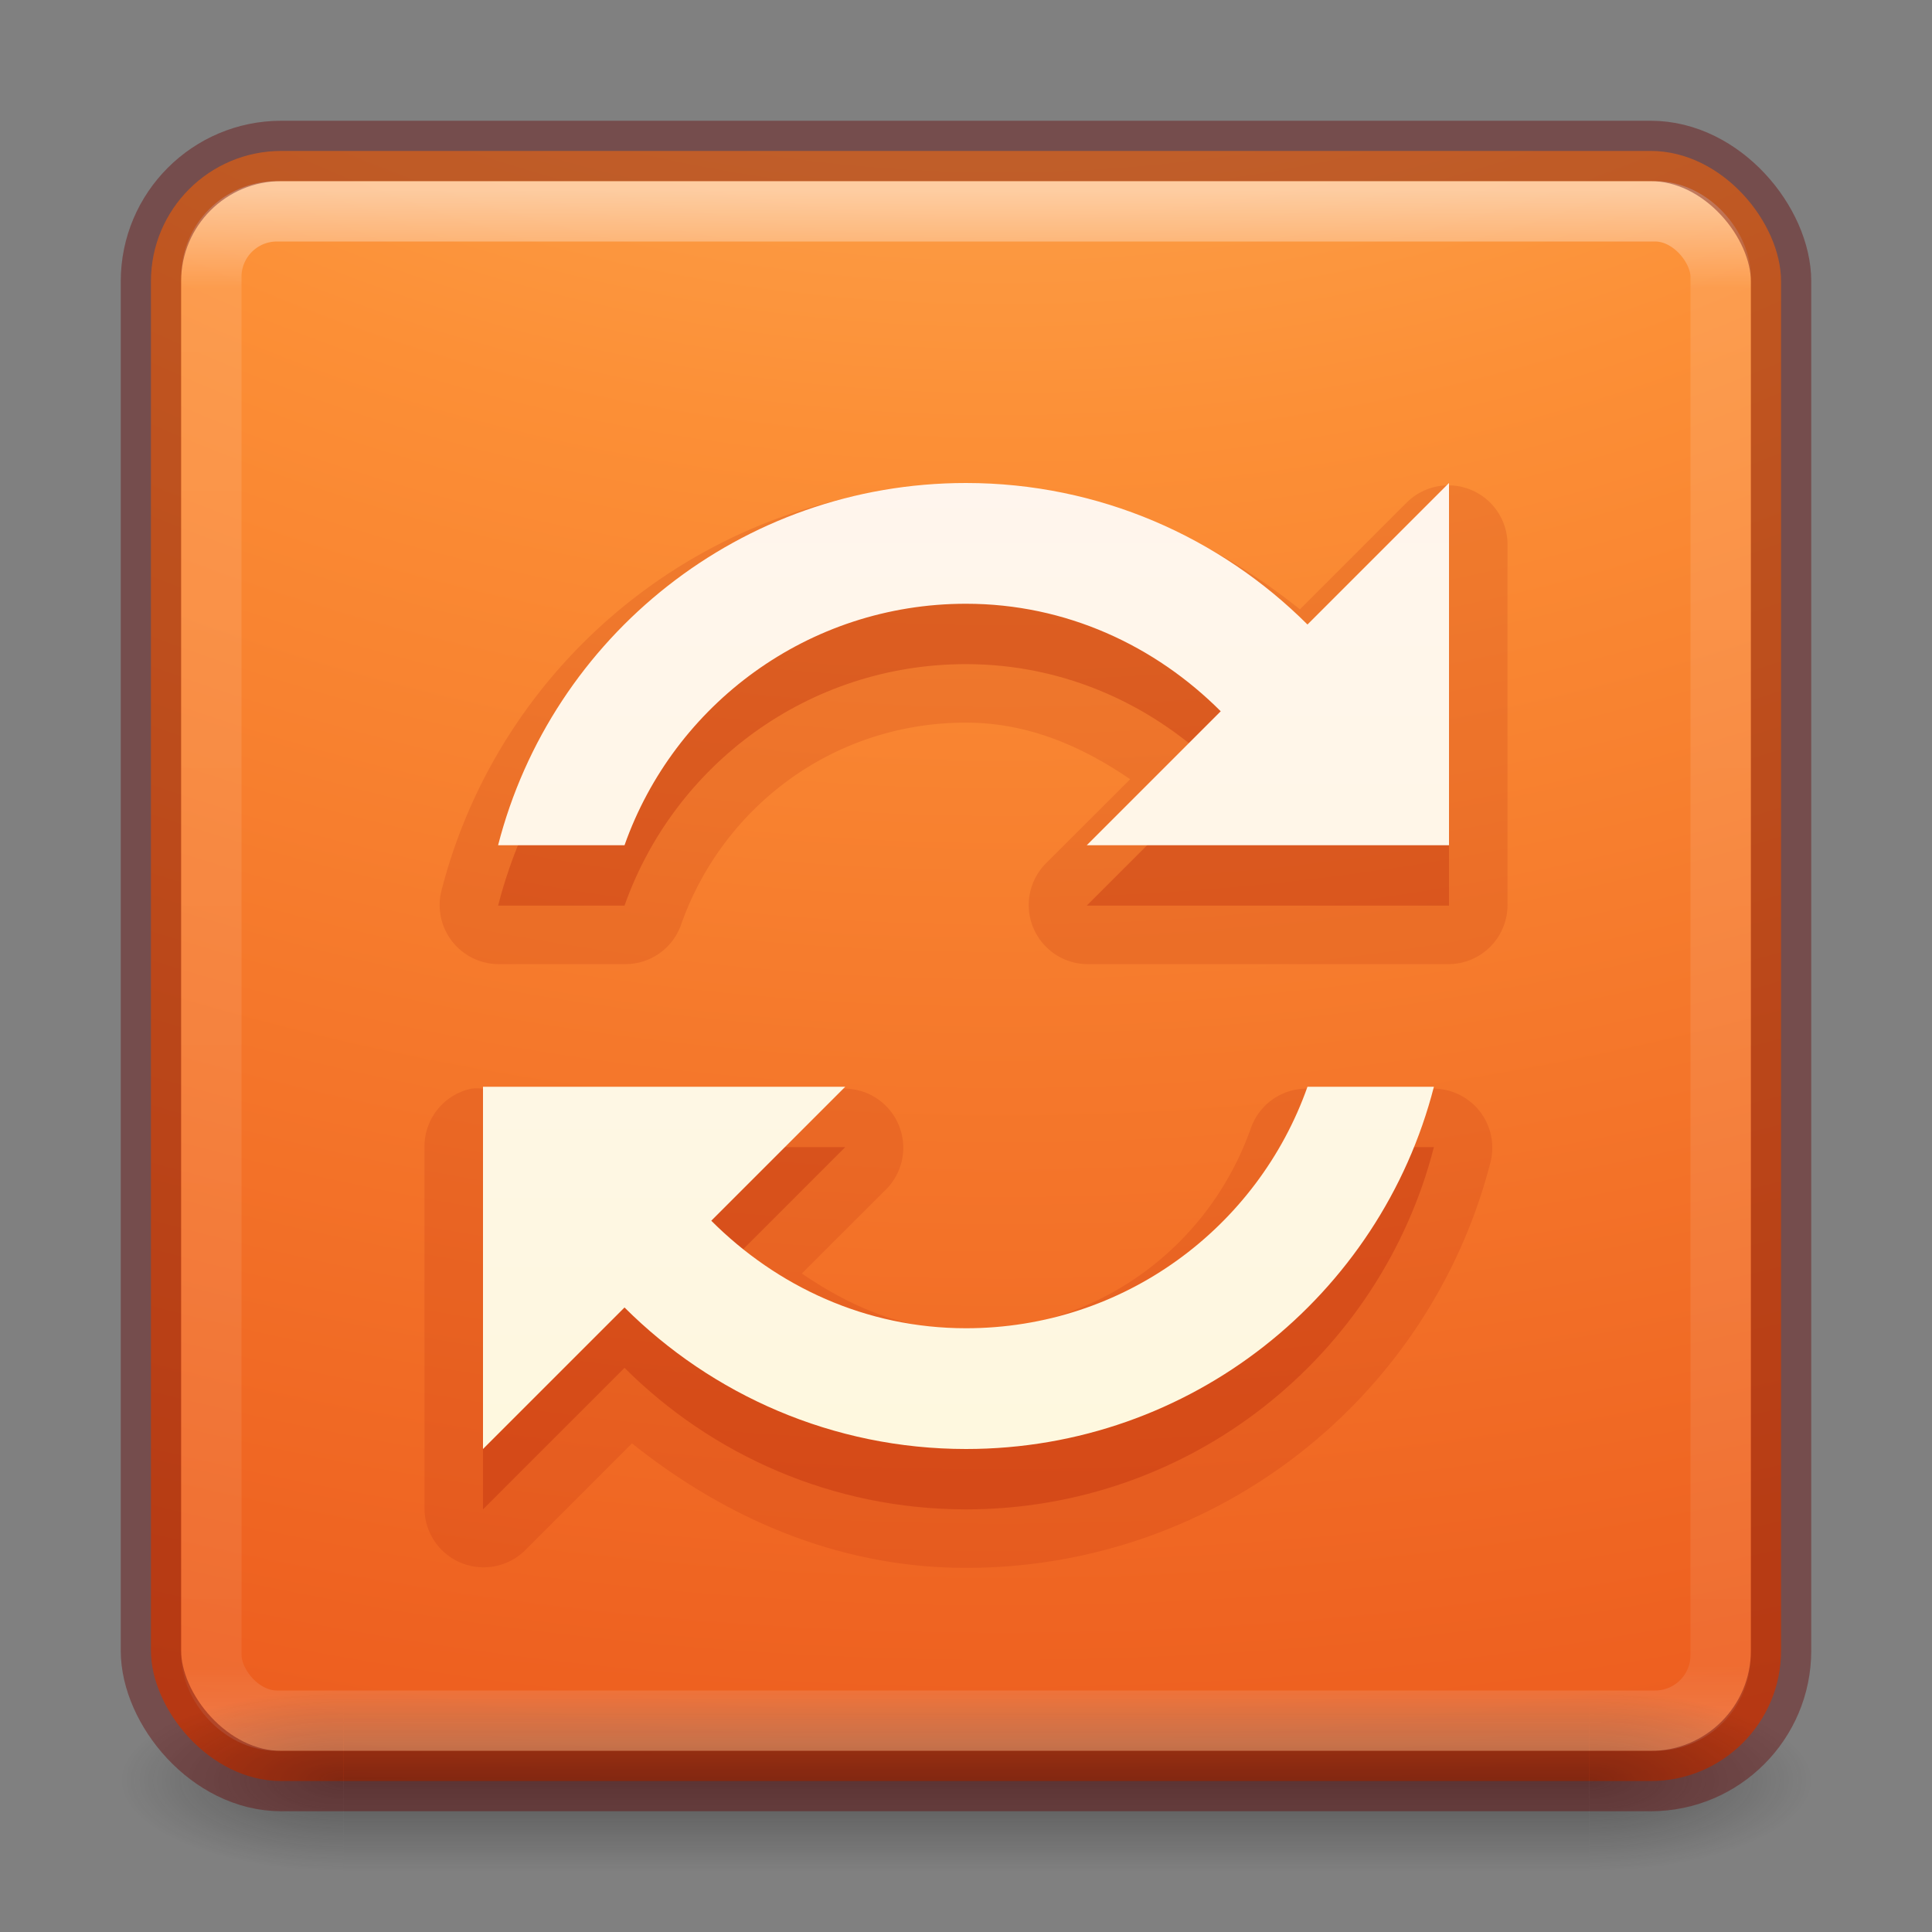 <?xml version="1.0" encoding="UTF-8" standalone="no"?>
<svg
   xmlns:dc="http://purl.org/dc/elements/1.1/"
   xmlns:cc="http://creativecommons.org/ns#"
   xmlns:rdf="http://www.w3.org/1999/02/22-rdf-syntax-ns#"
   xmlns:svg="http://www.w3.org/2000/svg"
   xmlns="http://www.w3.org/2000/svg"
   xmlns:xlink="http://www.w3.org/1999/xlink"
   xmlns:sodipodi="http://sodipodi.sourceforge.net/DTD/sodipodi-0.dtd"
   xmlns:inkscape="http://www.inkscape.org/namespaces/inkscape"
   version="1.1"
   width="32"
   height="32"
   id="svg4047"
   inkscape:version="0.91 r13725"
   sodipodi:docname="software-update-available.svg">
  <rect width="100%" height="100%" fill="#808080" stroke="none"/>
  <sodipodi:namedview
     pagecolor="#ffffff"
     bordercolor="#666666"
     borderopacity="1"
     objecttolerance="10"
     gridtolerance="10"
     guidetolerance="10"
     inkscape:pageopacity="0"
     inkscape:pageshadow="2"
     inkscape:window-width="1366"
     inkscape:window-height="712"
     id="namedview46"
     showgrid="false"
     inkscape:zoom="1"
     inkscape:cx="0.78485096"
     inkscape:cy="19.415433"
     inkscape:window-x="0"
     inkscape:window-y="30"
     inkscape:window-maximized="1"
     inkscape:current-layer="svg4047" />
  <defs
     id="defs4049">
    <linearGradient
       x1="167.983"
       y1="8.508"
       x2="167.983"
       y2="54.78"
       id="linearGradient3153"
       xlink:href="#linearGradient5803-2-1"
       gradientUnits="userSpaceOnUse"
       gradientTransform="matrix(0.444,0,0,0.444,-57.048,1.792)" />
    <linearGradient
       id="linearGradient5803-2-1">
      <stop
         id="stop5805-1-6"
         style="stop-color:#fff5ef;stop-opacity:1"
         offset="0" />
      <stop
         id="stop5807-6-6"
         style="stop-color:#fef8dd;stop-opacity:1"
         offset="1" />
    </linearGradient>
    <linearGradient
       x1="24"
       y1="5"
       x2="24"
       y2="43"
       id="linearGradient3046"
       xlink:href="#linearGradient3924-0"
       gradientUnits="userSpaceOnUse"
       gradientTransform="matrix(0.676,0,0,0.676,-0.216,-0.216)" />
    <linearGradient
       id="linearGradient3924-0">
      <stop
         id="stop3926-6"
         style="stop-color:#ffffff;stop-opacity:1"
         offset="0" />
      <stop
         id="stop3928-3"
         style="stop-color:#ffffff;stop-opacity:0.235"
         offset="0.063" />
      <stop
         id="stop3930-2"
         style="stop-color:#ffffff;stop-opacity:0.157"
         offset="0.951" />
      <stop
         id="stop3932-62"
         style="stop-color:#ffffff;stop-opacity:0.392"
         offset="1" />
    </linearGradient>
    <radialGradient
       cx="4.993"
       cy="43.5"
       r="2.5"
       fx="4.993"
       fy="43.5"
       id="radialGradient2976"
       xlink:href="#linearGradient3688-166-749-6"
       gradientUnits="userSpaceOnUse"
       gradientTransform="matrix(2.004,0,0,1.4,27.988,-17.4)" />
    <linearGradient
       id="linearGradient3688-166-749-6">
      <stop
         id="stop2883-8"
         style="stop-color:#181818;stop-opacity:1"
         offset="0" />
      <stop
         id="stop2885-3"
         style="stop-color:#181818;stop-opacity:0"
         offset="1" />
    </linearGradient>
    <radialGradient
       cx="4.993"
       cy="43.5"
       r="2.5"
       fx="4.993"
       fy="43.5"
       id="radialGradient2978"
       xlink:href="#linearGradient3688-464-309-7"
       gradientUnits="userSpaceOnUse"
       gradientTransform="matrix(2.004,0,0,1.4,-20.012,-104.4)" />
    <linearGradient
       id="linearGradient3688-464-309-7">
      <stop
         id="stop2889-0"
         style="stop-color:#181818;stop-opacity:1"
         offset="0" />
      <stop
         id="stop2891-66"
         style="stop-color:#181818;stop-opacity:0"
         offset="1" />
    </linearGradient>
    <linearGradient
       x1="25.058"
       y1="47.028"
       x2="25.058"
       y2="39.999"
       id="linearGradient2980"
       xlink:href="#linearGradient3702-501-757-3"
       gradientUnits="userSpaceOnUse" />
    <linearGradient
       id="linearGradient3702-501-757-3">
      <stop
         id="stop2895-3"
         style="stop-color:#181818;stop-opacity:0"
         offset="0" />
      <stop
         id="stop2897-28"
         style="stop-color:#181818;stop-opacity:1"
         offset="0.5" />
      <stop
         id="stop2899-8"
         style="stop-color:#181818;stop-opacity:0"
         offset="1" />
    </linearGradient>
    <linearGradient
       id="linearGradient2867-449-88-871-390-598-476-591-434-148-57-177-8-3-3-6-4-8-8-8">
      <stop
         id="stop3750-1-0-7-6-6-1-3-9"
         style="stop-color:#ffcd7d;stop-opacity:1"
         offset="0" />
      <stop
         id="stop3752-3-7-4-0-32-8-923-0"
         style="stop-color:#fc8f36;stop-opacity:1"
         offset="0.262" />
      <stop
         id="stop3754-1-8-5-2-7-6-7-1"
         style="stop-color:#e23a0e;stop-opacity:1"
         offset="0.705" />
      <stop
         id="stop3756-1-6-2-6-6-1-96-6"
         style="stop-color:#ac441f;stop-opacity:1"
         offset="1" />
    </linearGradient>
    <radialGradient
       cx="6.73"
       cy="9.957"
       r="12.672"
       fx="6.2"
       fy="9.957"
       id="radialGradient4045"
       xlink:href="#linearGradient2867-449-88-871-390-598-476-591-434-148-57-177-8-3-3-6-4-8-8-8"
       gradientUnits="userSpaceOnUse"
       gradientTransform="matrix(0,6.575,-8.072,0,96.952,-56.111)" />
  </defs>
  <rect
     style="color:#000000;display:inline;overflow:visible;visibility:visible;fill:url(#radialGradient4045);fill-opacity:1;fill-rule:nonzero;stroke:none;stroke-width:1;marker:none;enable-background:accumulate"
     id="rect5505"
     y="2.5"
     x="2.5"
     ry="2.16"
     rx="2.16"
     height="27"
     width="27" />
  <g
     style="display:inline"
     id="g2036-2"
     transform="matrix(0.7,0,0,0.333,-0.8,15.333)">
    <g
       style="opacity:0.4"
       id="g3712-3"
       transform="matrix(1.053,0,0,1.286,-1.263,-13.429)">
      <rect
         style="fill:url(#radialGradient2976);fill-opacity:1;stroke:none"
         id="rect2801-0"
         y="40"
         x="38"
         height="7"
         width="5" />
      <rect
         style="fill:url(#radialGradient2978);fill-opacity:1;stroke:none"
         id="rect3696-2"
         transform="scale(-1,-1)"
         y="-47"
         x="-10"
         height="7"
         width="5" />
      <rect
         style="fill:url(#linearGradient2980);fill-opacity:1;stroke:none"
         id="rect3700-1"
         y="40"
         x="10"
         height="7"
         width="28" />
    </g>
  </g>
  <rect
     style="opacity:0.5;fill:none;stroke:url(#linearGradient3046);stroke-width:1;stroke-linecap:round;stroke-linejoin:round;stroke-miterlimit:4;stroke-dasharray:none;stroke-dashoffset:0;stroke-opacity:1"
     id="rect6741-7-4"
     y="3.5"
     x="3.5"
     ry="1.087"
     rx="1.087"
     height="25"
     width="25" />
  <rect
     style="color:#000000;display:inline;overflow:visible;visibility:visible;opacity:0.4;fill:none;stroke:#640000;stroke-width:1;stroke-linecap:round;stroke-linejoin:round;stroke-miterlimit:4;stroke-dasharray:none;stroke-dashoffset:0;stroke-opacity:1;marker:none;enable-background:accumulate"
     id="rect5505-6"
     y="2.5"
     x="2.5"
     ry="2.16"
     rx="2.16"
     height="27"
     width="27" />
  <path
     inkscape:connector-curvature="0"
     style="color:#000000;display:inline;overflow:visible;visibility:visible;opacity:0.15;fill:#ae2109;fill-opacity:1;fill-rule:nonzero;stroke:none;stroke-width:1;marker:none;enable-background:accumulate"
     id="path3225"
     d="m 16,8.031 c -4.175,0 -7.692,2.84 -8.688,6.719 A 0.979,0.979 0 0 0 8.25,15.969 l 2.094,0 a 0.979,0.979 0 0 0 0.938,-0.656 C 11.969,13.364 13.804,11.969 16,11.969 c 1.03,0 1.926,0.395 2.719,0.938 L 17.312,14.312 A 0.979,0.979 0 0 0 18,15.969 l 6,0 A 0.979,0.979 0 0 0 24.969,15 l 0,-6 A 0.979,0.979 0 0 0 23.312,8.312 l -1.781,1.781 C 19.994,8.864 18.118,8.031 16,8.031 Z m -8.188,10 A 0.979,0.979 0 0 0 7.031,19 l 0,6 a 0.979,0.979 0 0 0 1.656,0.688 l 1.781,-1.781 c 1.537,1.229 3.414,2.062 5.531,2.062 4.175,0 7.692,-2.84 8.688,-6.719 A 0.979,0.979 0 0 0 23.75,18.031 l -2.094,0 a 0.979,0.979 0 0 0 -0.938,0.656 C 20.031,20.636 18.196,22.031 16,22.031 c -1.03,0 -1.926,-0.395 -2.719,-0.938 L 14.688,19.688 A 0.979,0.979 0 0 0 14,18.031 l -6,0 a 0.979,0.979 0 0 0 -0.188,0 z" />
  <path
     inkscape:connector-curvature="0"
     style="color:#000000;display:inline;overflow:visible;visibility:visible;opacity:0.3;fill:#ae2109;fill-opacity:1;fill-rule:nonzero;stroke:none;stroke-width:1;marker:none;enable-background:accumulate"
     id="path3059-0-0"
     d="m 16,9 c -3.729,0 -6.864,2.547 -7.75,6 l 2.094,0 C 11.167,12.669 13.387,11 16,11 c 1.657,0 3.134,0.695 4.219,1.781 L 18,15 l 6,0 0,-6 -2.344,2.344 C 20.209,9.9 18.207,9 16,9 Z m -8,10 0,6 2.344,-2.344 C 11.791,24.1 13.793,25 16,25 c 3.729,0 6.864,-2.547 7.75,-6 l -2.094,0 C 20.833,21.331 18.613,23 16,23 14.343,23 12.866,22.305 11.781,21.219 L 14,19 Z" />
  <path
     inkscape:connector-curvature="0"
     style="color:#000000;display:inline;overflow:visible;visibility:visible;fill:url(#linearGradient3153);fill-opacity:1;fill-rule:nonzero;stroke:none;stroke-width:1px;marker:none;enable-background:accumulate"
     id="path3059-0"
     d="m 16,8 c -3.729,0 -6.864,2.547 -7.75,6 l 2.094,0 C 11.167,11.669 13.387,10 16,10 c 1.657,0 3.134,0.695 4.219,1.781 L 18,14 l 6,0 0,-6 -2.344,2.344 C 20.209,8.9 18.207,8 16,8 Z m -8,10 0,6 2.344,-2.344 C 11.791,23.1 13.793,24 16,24 c 3.729,0 6.864,-2.547 7.75,-6 l -2.094,0 C 20.833,20.331 18.613,22 16,22 14.343,22 12.866,21.305 11.781,20.219 L 14,18 Z" />
</svg>
